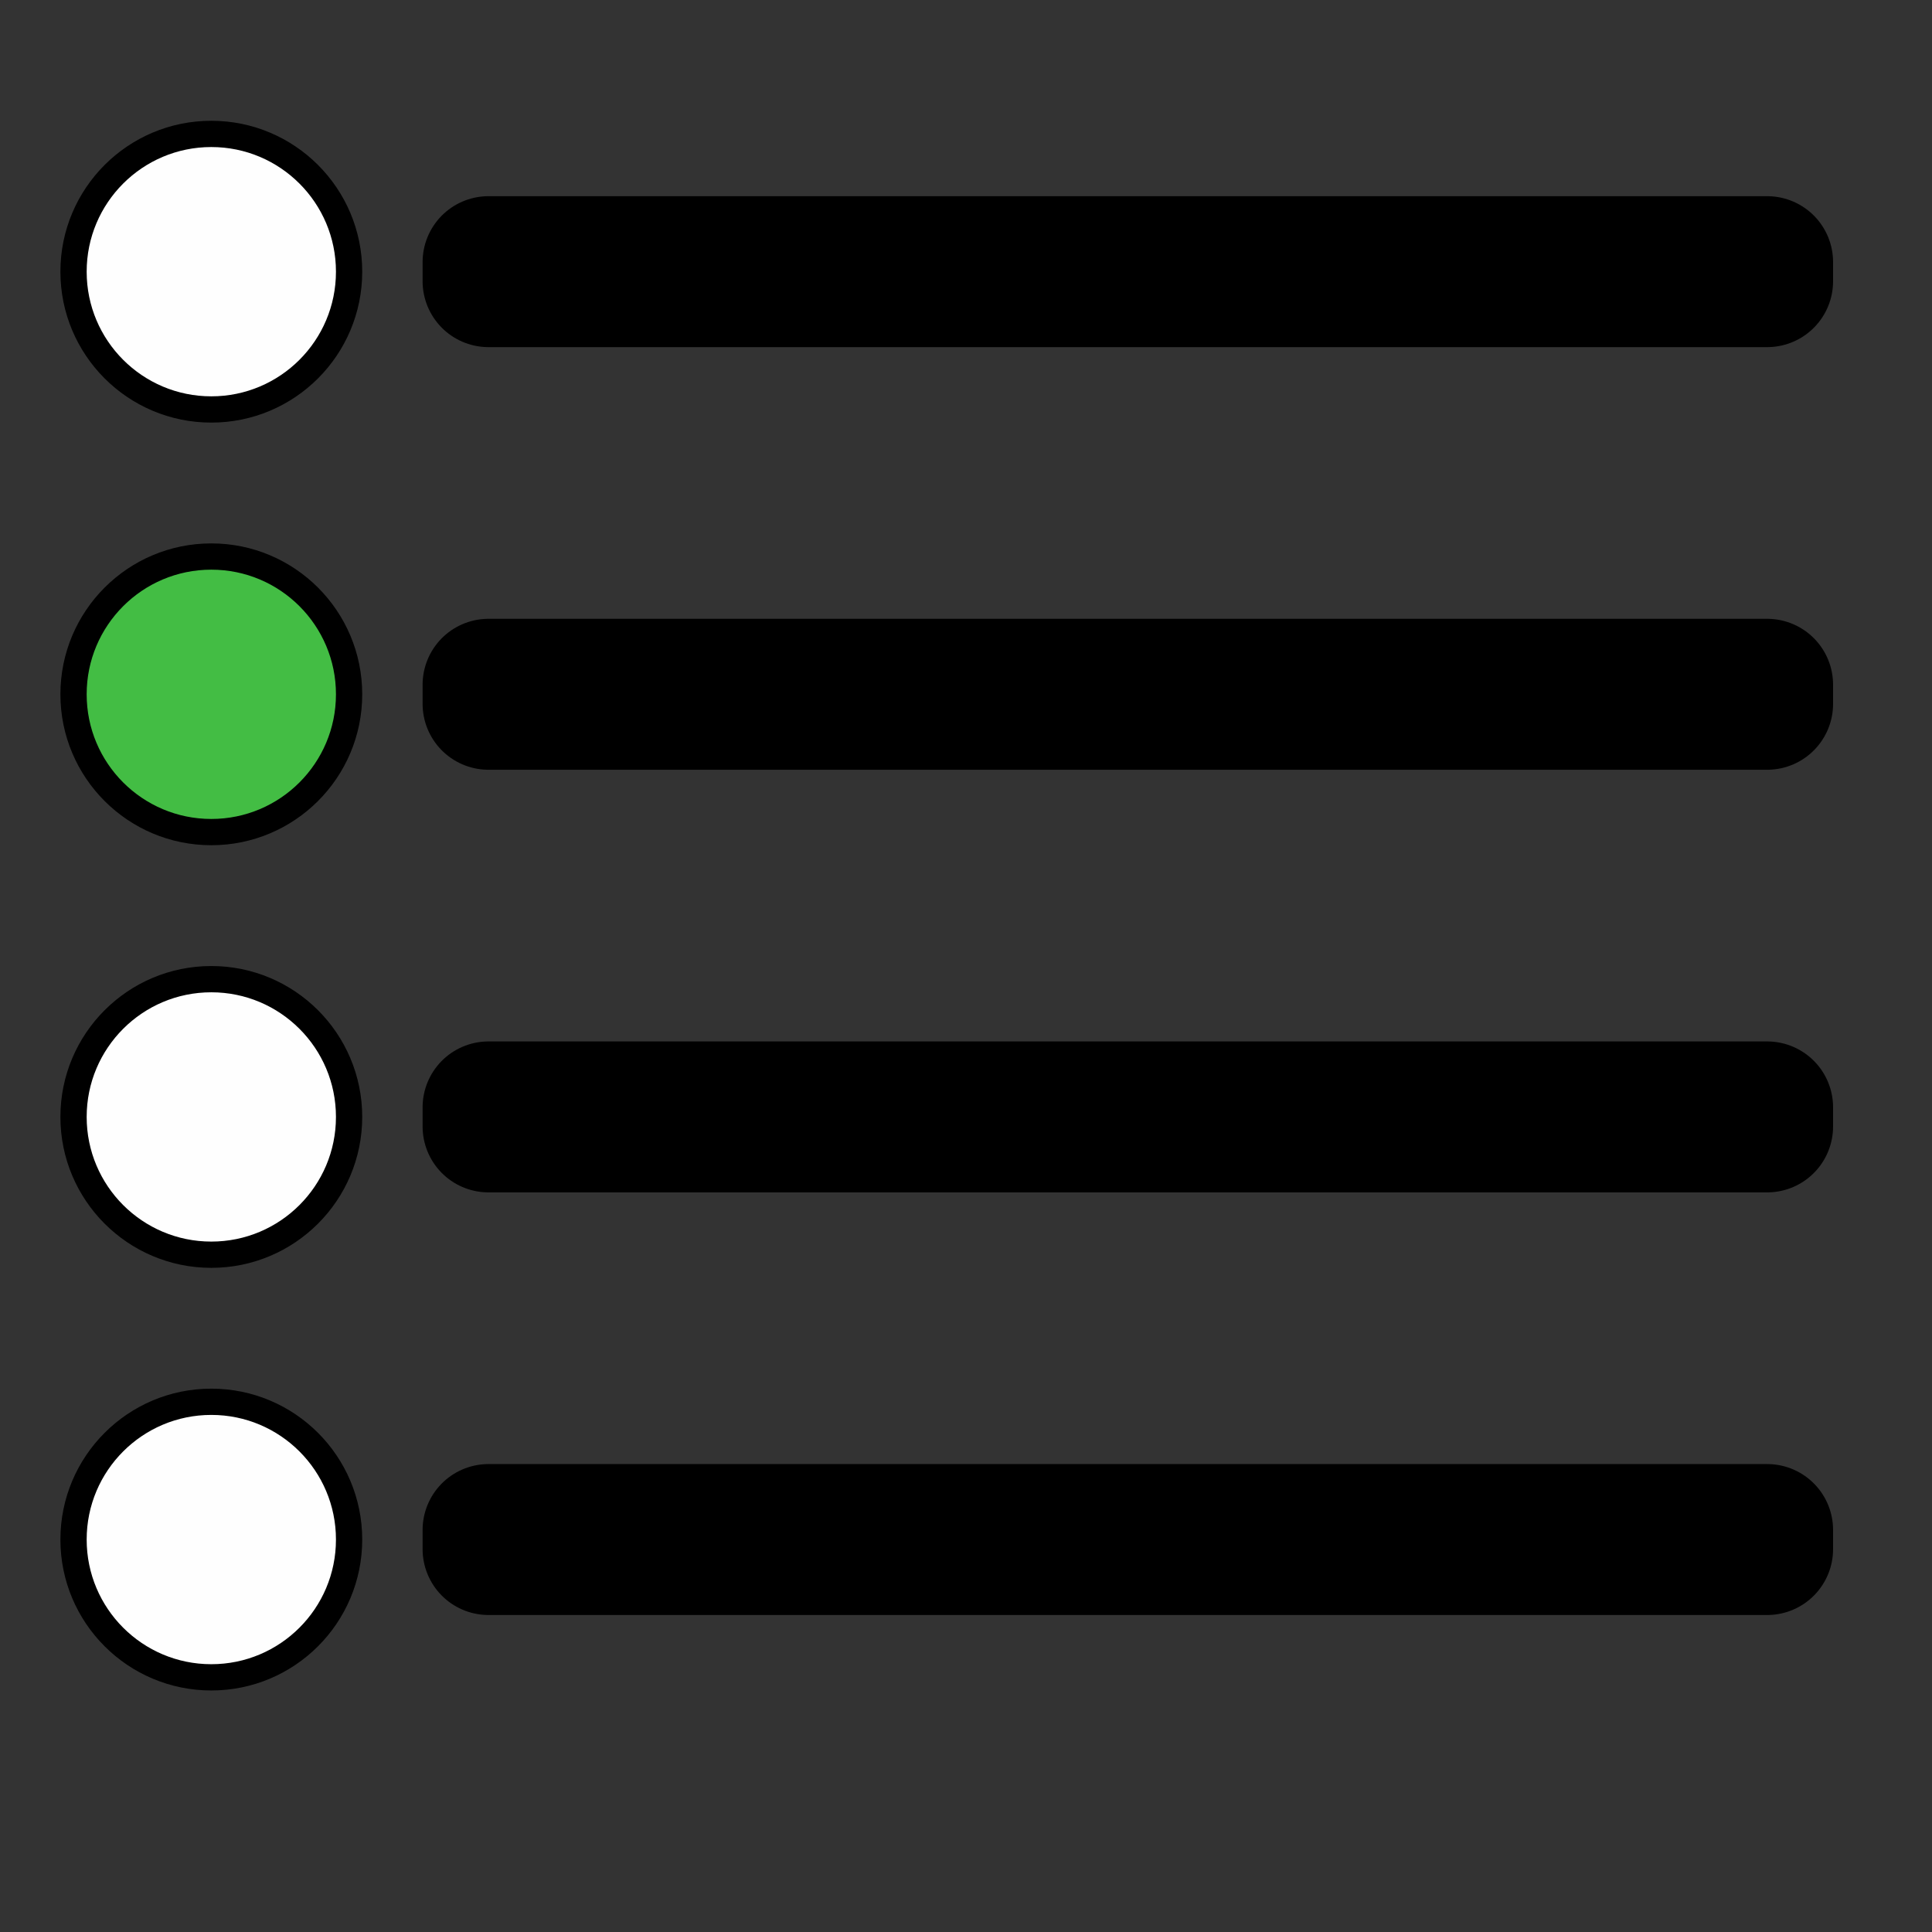 <?xml version="1.0" encoding="UTF-8" standalone="no"?>
<!-- Created with Inkscape (http://www.inkscape.org/) -->

<svg
   width="32mm"
   height="32mm"
   viewBox="0 0 32 32"
   version="1.1"
   id="svg5"
   xmlns="http://www.w3.org/2000/svg"
   xmlns:svg="http://www.w3.org/2000/svg">
  <rect x="0" y="0" width="32" height="32" fill="#333333" stroke="none"/>
  <defs
     id="defs2" />
  <g
     id="layer1">
    <circle
       style="fill:#fefefe;fill-opacity:1;stroke:#000000;stroke-width:0.435;stroke-opacity:1"
       id="path111"
       cx="3.5"
       cy="4.5"
       r="2.282" />
    <circle
       style="fill:#43bd44;fill-opacity:1;stroke:#000000;stroke-width:0.435;stroke-opacity:1"
       id="path111-3"
       cx="3.5"
       cy="11.5"
       r="2.282" />
    <circle
       style="fill:#fefefe;fill-opacity:1;stroke:#000000;stroke-width:0.435;stroke-opacity:1"
       id="path111-3-6"
       cx="3.5"
       cy="18.5"
       r="2.282" />
    <circle
       style="fill:#fefefe;fill-opacity:1;stroke:#000000;stroke-width:0.435;stroke-opacity:1"
       id="path111-3-7"
       cx="3.5"
       cy="25.5"
       r="2.282" />
    <rect
       style="fill:#000000;fill-opacity:1;stroke:#000000;stroke-width:2.183;stroke-linecap:round;stroke-linejoin:round;stroke-dasharray:none;stroke-opacity:1"
       id="rect1550"
       width="21.179"
       height="0.317"
       x="8.091"
       y="4.341" />
    <rect
       style="fill:#000000;fill-opacity:1;stroke:#000000;stroke-width:2.183;stroke-linecap:round;stroke-linejoin:round;stroke-dasharray:none;stroke-opacity:1"
       id="rect1550-5"
       width="21.179"
       height="0.317"
       x="8.091"
       y="11.341" />
    <rect
       style="fill:#000000;fill-opacity:1;stroke:#000000;stroke-width:2.183;stroke-linecap:round;stroke-linejoin:round;stroke-dasharray:none;stroke-opacity:1"
       id="rect1550-5-3"
       width="21.179"
       height="0.317"
       x="8.091"
       y="18.341" />
    <rect
       style="fill:#000000;fill-opacity:1;stroke:#000000;stroke-width:2.183;stroke-linecap:round;stroke-linejoin:round;stroke-dasharray:none;stroke-opacity:1"
       id="rect1550-5-3-5"
       width="21.179"
       height="0.317"
       x="8.091"
       y="25.341" />
  </g>
</svg>
